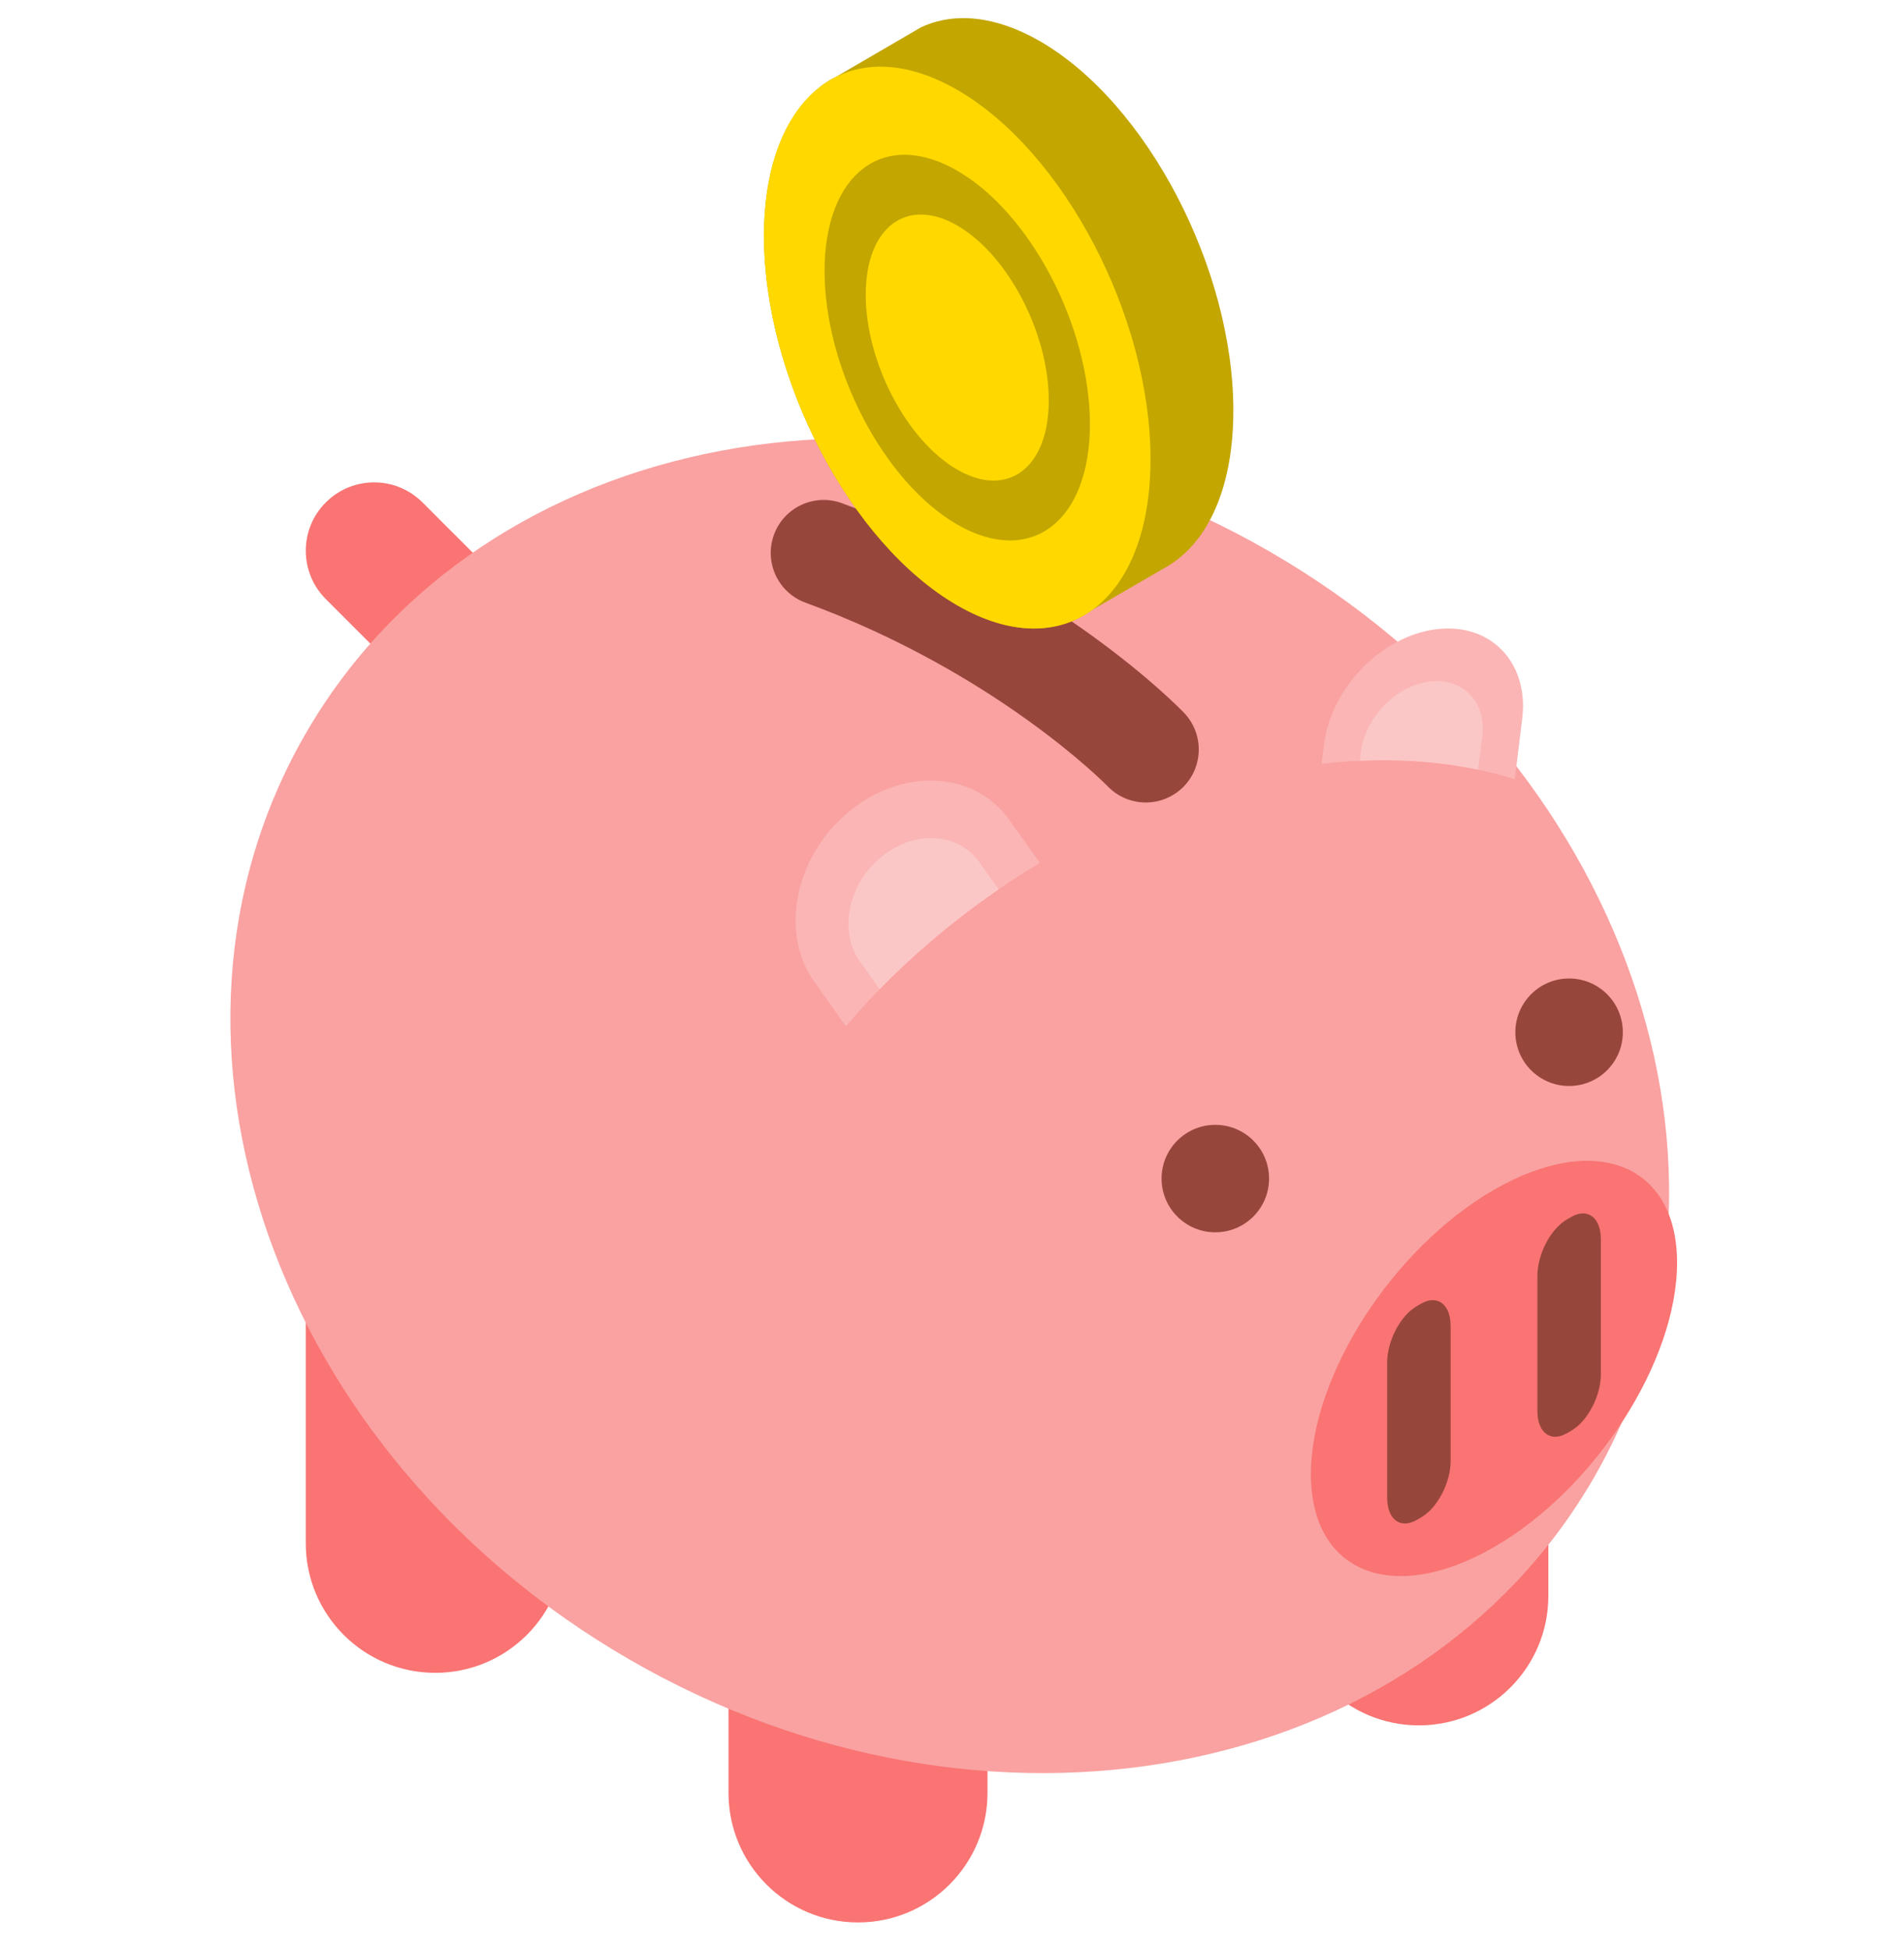 <svg width="42" height="43" viewBox="0 0 42 43" fill="none" xmlns="http://www.w3.org/2000/svg">
<g clip-path="url(#clip0_3081_14762)">
<path d="M11.059 17.085L7.187 13.213C6.598 12.624 6.598 11.669 7.187 11.081C7.776 10.492 8.73 10.492 9.319 11.081L13.191 14.953L11.059 17.085Z" fill="#F97473"/>
<path d="M18.927 42.4C17.349 42.4 16.07 41.121 16.07 39.542V35.813H21.783V39.542C21.783 41.121 20.504 42.4 18.927 42.4Z" fill="#F97473"/>
<path d="M31.299 38.054C29.721 38.054 28.442 36.775 28.442 35.197V31.467H34.155V35.197C34.155 36.775 32.877 38.054 31.299 38.054Z" fill="#F97473"/>
<path d="M9.602 36.895C8.024 36.895 6.745 35.616 6.745 34.038V28.184H12.459V34.038C12.459 35.616 11.18 36.895 9.602 36.895Z" fill="#F97473"/>
<path d="M6.741 16.182C2.844 22.931 6.047 32.076 13.895 36.607C21.742 41.138 31.263 39.339 35.16 32.59C39.057 25.841 35.854 16.696 28.007 12.165C20.159 7.635 10.638 9.433 6.741 16.182Z" fill="#F9A2A1"/>
<path d="M18.66 22.635C19.573 21.561 20.674 20.556 21.943 19.674C22.272 19.446 22.604 19.233 22.94 19.032L22.264 18.082C21.493 16.999 19.905 16.92 18.718 17.907C17.53 18.894 17.192 20.572 17.963 21.655L18.66 22.635Z" fill="#FAB5B4"/>
<path d="M33.414 17.186L33.578 15.855C33.732 14.608 32.877 13.723 31.67 13.88C30.462 14.037 29.359 15.176 29.205 16.424L29.153 16.846C30.684 16.672 32.139 16.785 33.414 17.186Z" fill="#FAB5B4"/>
<path d="M32.605 16.977L32.696 16.242C32.79 15.478 32.267 14.937 31.528 15.033C30.789 15.129 30.113 15.826 30.019 16.59L29.995 16.778C30.909 16.737 31.786 16.804 32.605 16.977Z" fill="#FBC7C6"/>
<path d="M19.405 21.817C20.153 21.05 21.002 20.328 21.943 19.674C21.972 19.655 22 19.636 22.029 19.616L21.601 19.014C21.129 18.351 20.157 18.303 19.43 18.908C18.703 19.512 18.495 20.539 18.967 21.202L19.405 21.817Z" fill="#FBC7C6"/>
<path d="M36.994 27.85C36.994 30.026 35.186 32.834 32.956 34.122C30.725 35.41 28.917 34.69 28.917 32.514C28.917 30.337 30.725 27.529 32.956 26.241C35.186 24.954 36.994 25.674 36.994 27.85Z" fill="#F97473"/>
<path d="M31.347 33.468L31.25 33.524C30.89 33.731 30.599 33.511 30.599 33.031V30.054C30.599 29.575 30.89 29.017 31.25 28.81L31.347 28.753C31.707 28.546 31.999 28.766 31.999 29.246V32.223C31.999 32.703 31.707 33.26 31.347 33.468Z" fill="#97463C"/>
<path d="M34.661 31.554L34.564 31.61C34.204 31.818 33.913 31.597 33.913 31.118V28.141C33.913 27.661 34.204 27.104 34.564 26.896L34.661 26.84C35.021 26.632 35.313 26.853 35.313 27.332V30.309C35.313 30.789 35.021 31.346 34.661 31.554Z" fill="#97463C"/>
<path d="M27.994 25.994C27.994 26.648 27.463 27.179 26.808 27.179C26.154 27.179 25.623 26.648 25.623 25.994C25.623 25.339 26.154 24.809 26.808 24.809C27.463 24.809 27.994 25.339 27.994 25.994Z" fill="#97463C"/>
<path d="M35.798 22.767C35.798 23.422 35.267 23.952 34.612 23.952C33.958 23.952 33.427 23.422 33.427 22.767C33.427 22.112 33.958 21.581 34.612 21.581C35.267 21.581 35.798 22.112 35.798 22.767Z" fill="#97463C"/>
<path d="M25.275 17.699C24.968 17.699 24.662 17.579 24.433 17.341C24.409 17.316 21.981 14.836 17.768 13.292C17.162 13.07 16.851 12.399 17.073 11.793C17.295 11.187 17.966 10.876 18.572 11.098C23.322 12.838 26.007 15.605 26.119 15.722C26.565 16.188 26.549 16.928 26.083 17.375C25.857 17.591 25.566 17.699 25.275 17.699Z" fill="#97463C"/>
<path d="M27.206 9.056C27.206 5.916 25.297 2.27 22.942 0.91C21.959 0.343 21.054 0.265 20.333 0.595L20.332 0.593L18.431 1.701C18.431 1.701 16.853 2.336 16.853 5.205C16.853 8.344 18.761 11.992 21.116 13.351C22.281 14.024 23.336 14.009 24.106 13.443L24.106 13.444L25.731 12.502C26.634 11.981 27.206 10.773 27.206 9.056Z" fill="#C3A600"/>
<path d="M25.379 10.128C25.379 13.267 23.47 14.71 21.116 13.351C18.761 11.991 16.852 8.344 16.852 5.205C16.852 2.066 18.761 0.623 21.116 1.982C23.47 3.342 25.379 6.988 25.379 10.128Z" fill="#FFD800"/>
<path d="M24.042 9.356C24.042 11.511 22.732 12.502 21.116 11.569C19.499 10.636 18.189 8.132 18.189 5.977C18.189 3.822 19.499 2.832 21.116 3.765C22.732 4.698 24.042 7.201 24.042 9.356Z" fill="#C3A600"/>
<path d="M23.135 8.831C23.135 10.318 22.231 11.001 21.116 10.358C20 9.714 19.097 7.987 19.097 6.5C19.097 5.013 20 4.33 21.116 4.974C22.231 5.617 23.135 7.345 23.135 8.831Z" fill="#FFD800"/>
</g>
<defs>
<clipPath id="clip0_3081_14762">
<rect width="42" height="42" fill="white" transform="translate(0 0.4)"/>
</clipPath>
</defs>
</svg>
